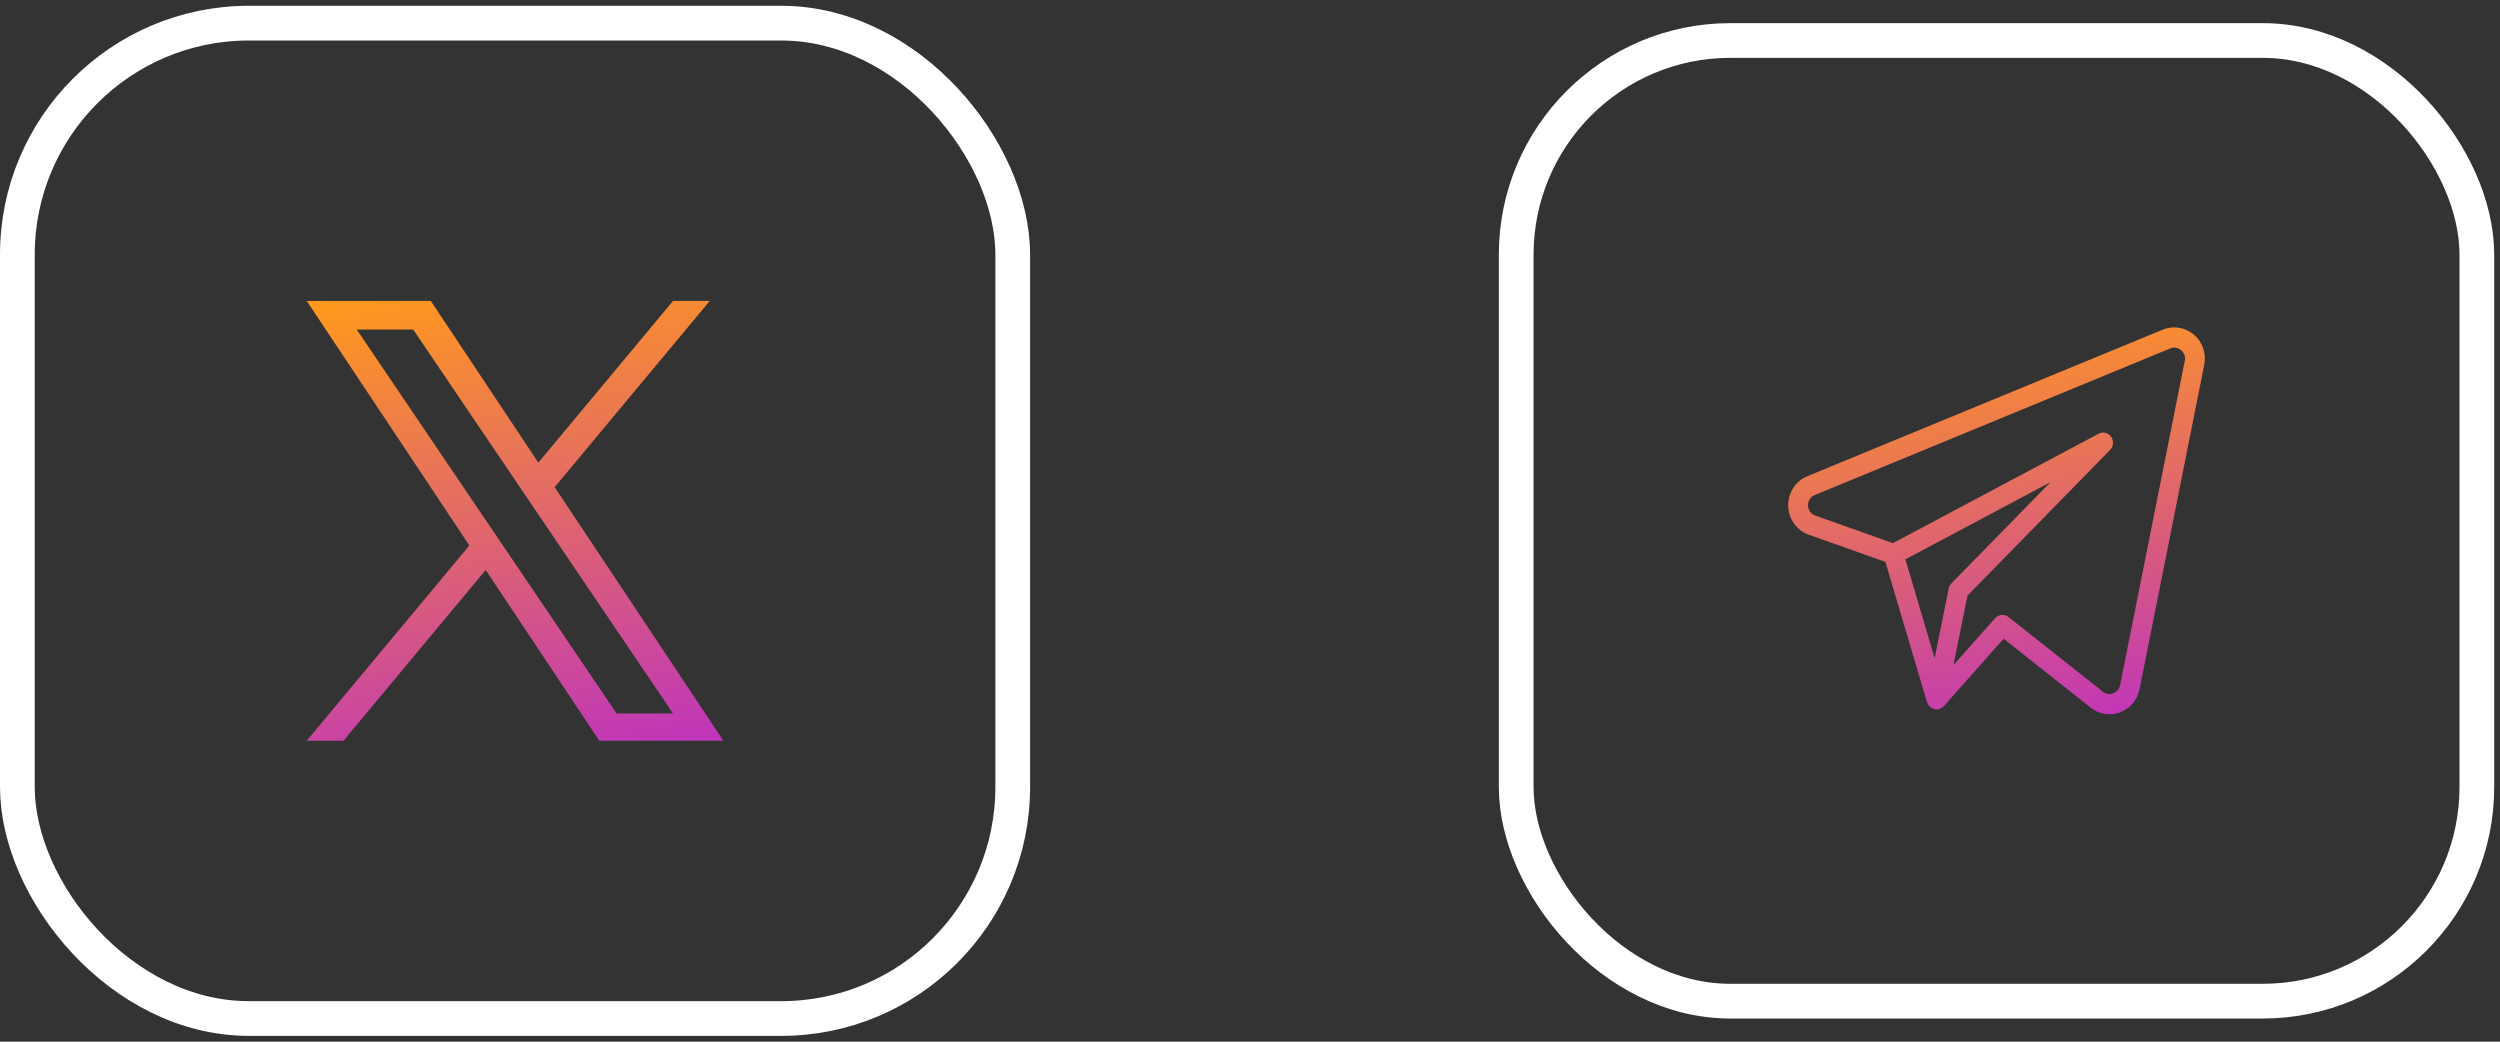 <svg width="108" height="45" viewBox="0 0 108 45" fill="none" xmlns="http://www.w3.org/2000/svg">
<rect x="0" y="0" width="108" height="45" fill="#333333" stroke="none"/>
<rect x="0.75" y="1" width="43" height="43" rx="10" stroke="white" stroke-width="1.5"/>
<path d="M23.962 21.045L30.662 13H29.074L23.258 19.985L18.61 13H13.25L20.277 23.564L13.25 32H14.838L20.982 24.623L25.89 32H31.25L23.962 21.045ZM21.788 23.656L21.076 22.605L15.41 14.235H17.849L22.42 20.989L23.132 22.041L29.076 30.822H26.637L21.788 23.656Z" fill="url(#paint0_linear_1_619)"/>
<rect x="65.5" y="1.75" width="41.5" height="41.5" rx="9.25" stroke="white" stroke-width="1.5"/>
<path d="M94.775 14.456C94.59 14.299 94.367 14.197 94.13 14.159C93.892 14.121 93.65 14.15 93.427 14.242L78.07 20.575C77.822 20.679 77.61 20.858 77.464 21.087C77.318 21.317 77.243 21.587 77.251 21.861C77.258 22.135 77.346 22.4 77.505 22.621C77.663 22.842 77.883 23.009 78.137 23.099L81.45 24.274L83.246 30.338C83.249 30.35 83.261 30.358 83.266 30.37C83.284 30.418 83.311 30.463 83.346 30.501C83.397 30.56 83.465 30.604 83.539 30.626C83.548 30.63 83.554 30.638 83.562 30.639H83.567L83.57 30.64C83.636 30.655 83.705 30.651 83.77 30.63C83.777 30.628 83.784 30.628 83.791 30.625C83.853 30.603 83.909 30.567 83.955 30.518C83.96 30.512 83.969 30.512 83.974 30.506L86.556 27.594L90.325 30.575C90.554 30.758 90.836 30.857 91.126 30.857C91.756 30.857 92.298 30.407 92.428 29.78L95.224 15.756C95.271 15.518 95.254 15.271 95.175 15.042C95.096 14.813 94.958 14.61 94.775 14.455M84.183 25.426L83.577 28.435L82.313 24.164L88.583 20.828L84.299 25.204C84.24 25.265 84.2 25.342 84.183 25.426ZM91.588 29.604C91.572 29.683 91.536 29.757 91.484 29.818C91.432 29.879 91.365 29.926 91.29 29.953C91.217 29.982 91.138 29.99 91.061 29.978C90.984 29.966 90.911 29.934 90.85 29.885L86.767 26.655C86.682 26.588 86.575 26.556 86.467 26.565C86.36 26.575 86.26 26.626 86.188 26.707L84.39 28.731L84.996 25.73L91.157 19.436C91.23 19.362 91.273 19.264 91.281 19.16C91.289 19.055 91.26 18.952 91.2 18.868C91.139 18.784 91.051 18.724 90.952 18.7C90.852 18.677 90.748 18.69 90.657 18.738L81.774 23.464L78.417 22.271C78.328 22.241 78.25 22.184 78.195 22.107C78.139 22.029 78.109 21.936 78.108 21.841C78.103 21.744 78.129 21.648 78.18 21.567C78.231 21.486 78.306 21.423 78.394 21.387L93.749 15.055C93.827 15.02 93.914 15.009 93.998 15.023C94.083 15.036 94.162 15.073 94.227 15.13C94.291 15.183 94.34 15.254 94.368 15.334C94.395 15.414 94.4 15.5 94.383 15.583L91.588 29.604Z" fill="url(#paint1_linear_1_619)"/>
<defs>
<linearGradient id="paint0_linear_1_619" x1="16.673" y1="12.807" x2="21.628" y2="36.666" gradientUnits="userSpaceOnUse">
<stop stop-color="#FF981F"/>
<stop offset="1" stop-color="#B728CE"/>
</linearGradient>
<linearGradient id="paint1_linear_1_619" x1="80.673" y1="13.973" x2="84.544" y2="35.161" gradientUnits="userSpaceOnUse">
<stop stop-color="#FF981F"/>
<stop offset="1" stop-color="#B728CE"/>
</linearGradient>
</defs>
</svg>
